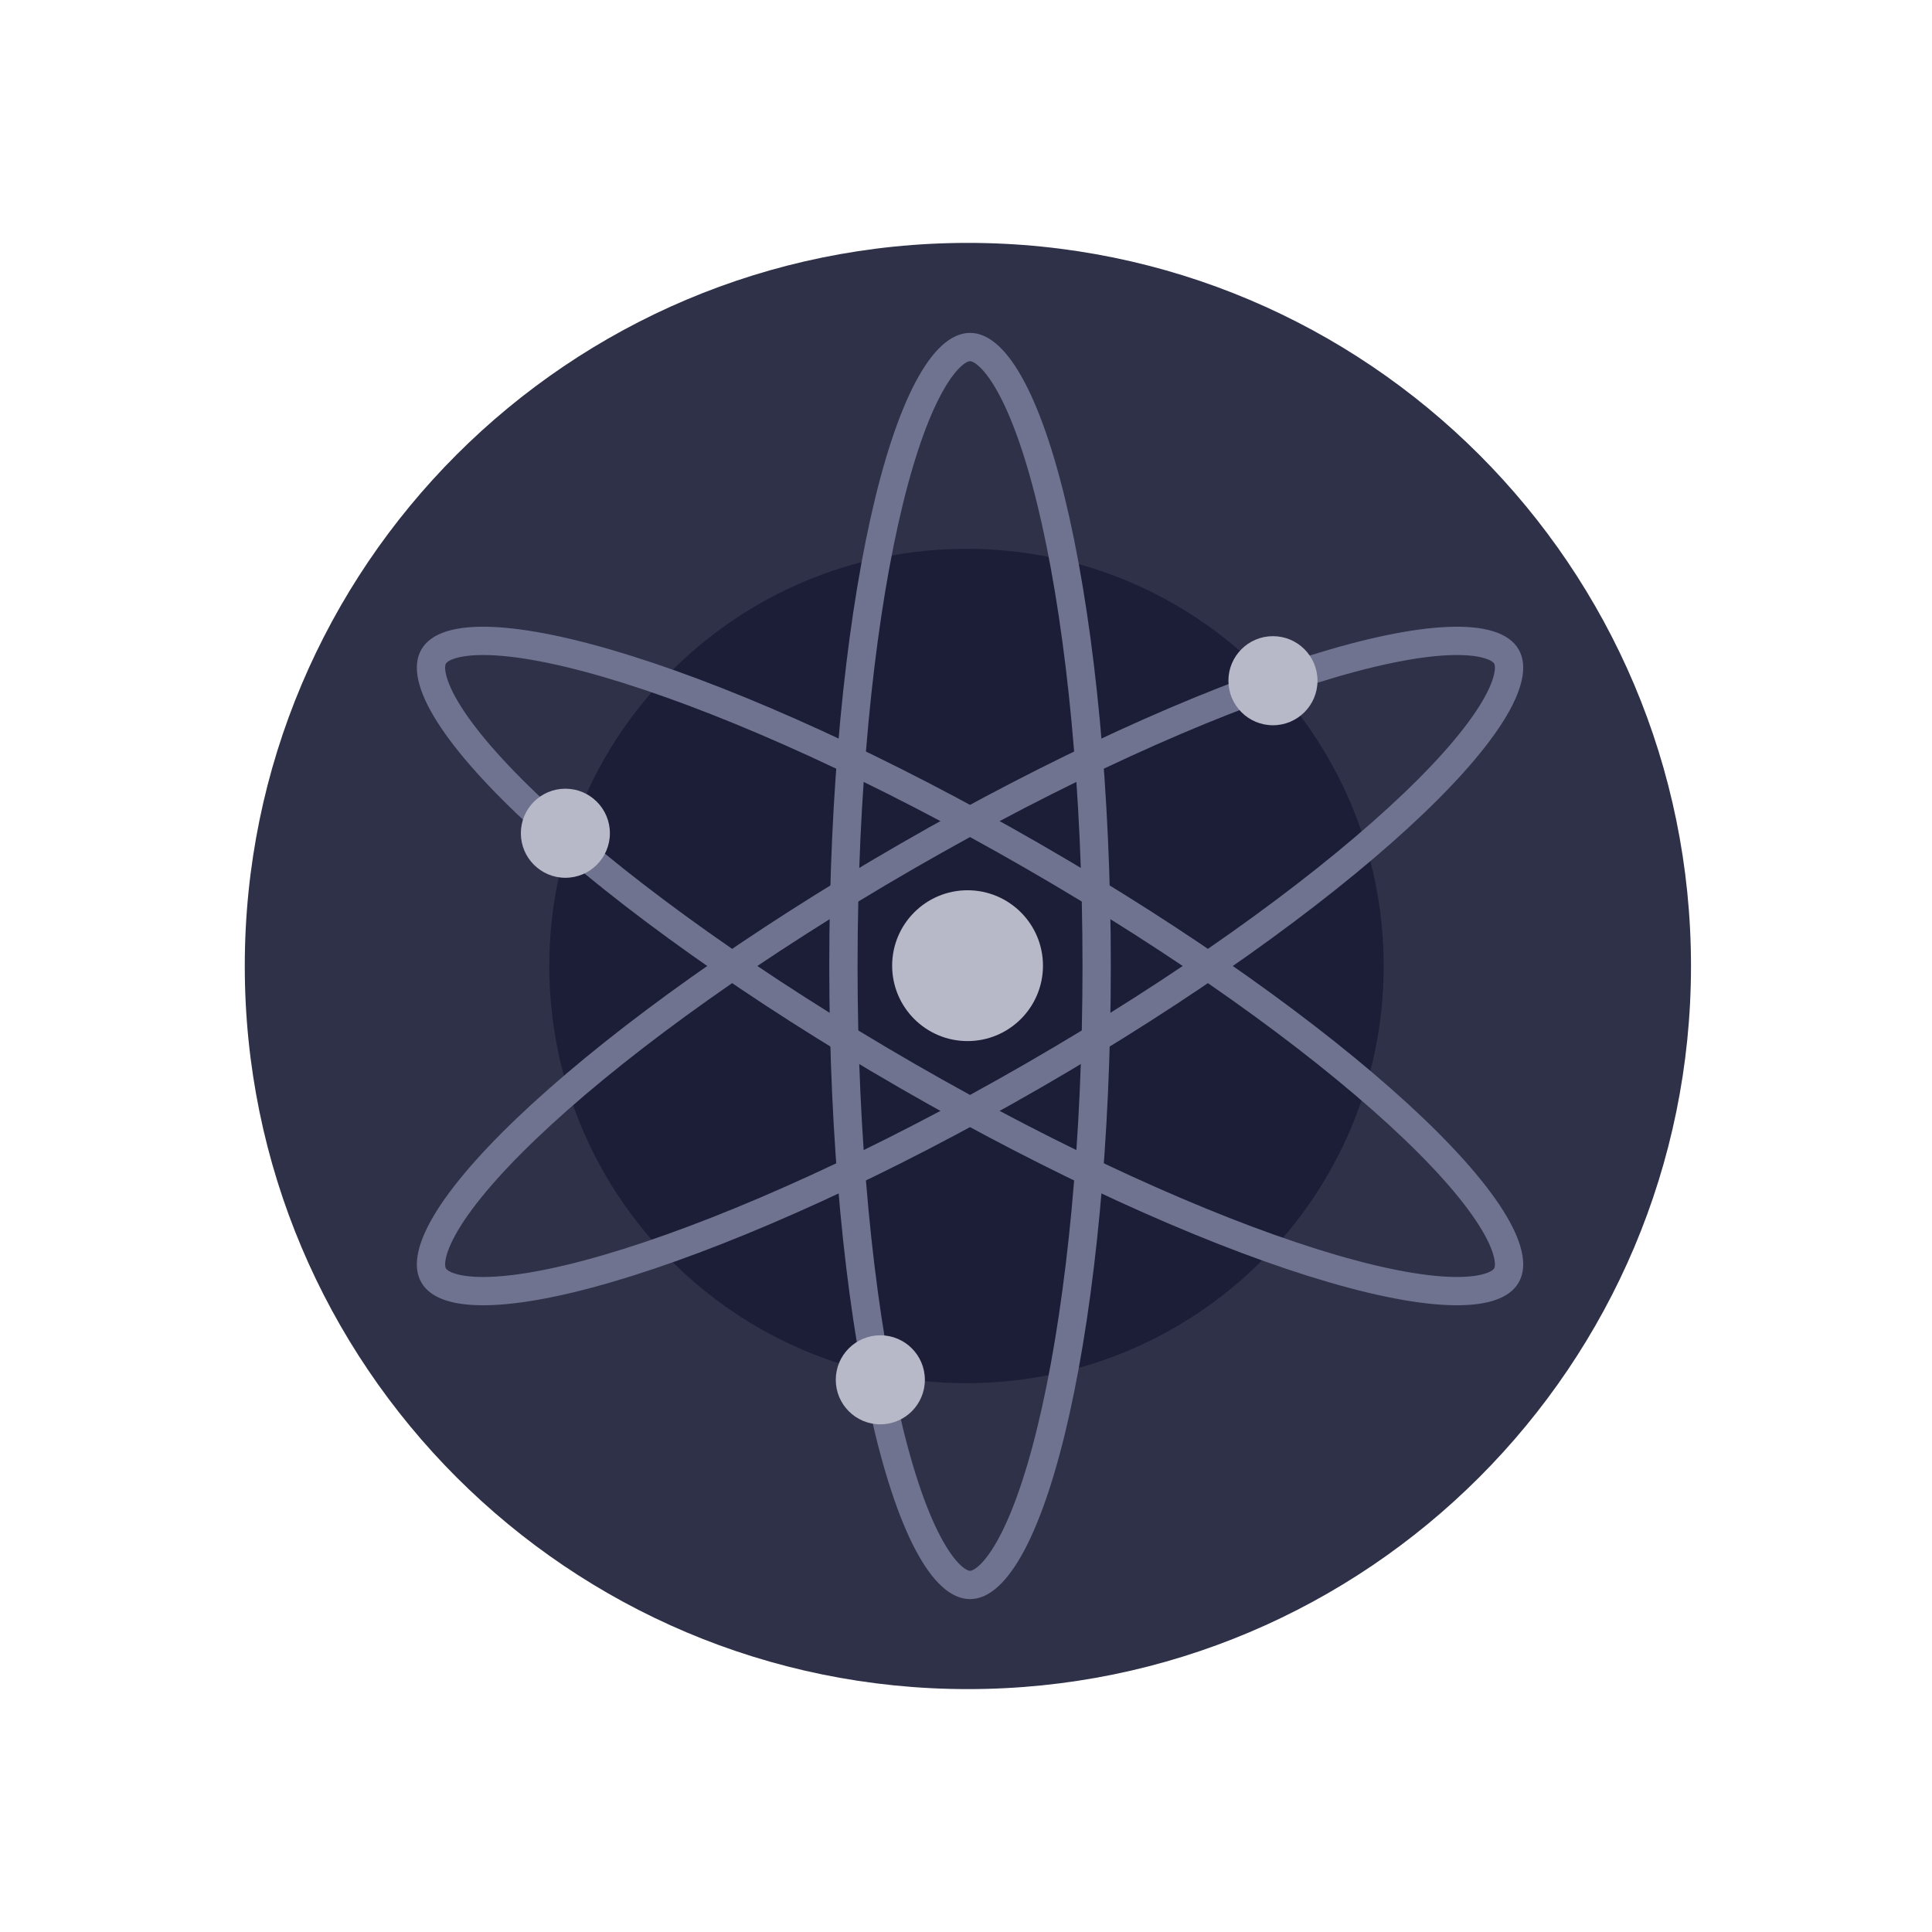 <svg width="512" height="512" viewBox="0 0 512 512" fill="none" xmlns="http://www.w3.org/2000/svg">
<path fill-rule="evenodd" clip-rule="evenodd" d="M256.5 64.369C362.335 64.369 448.131 150.165 448.131 256C448.131 361.835 362.335 447.631 256.5 447.631C150.665 447.631 64.869 361.835 64.869 256C64.869 150.165 150.665 64.369 256.5 64.369Z" fill="#2E3148"/>
<path fill-rule="evenodd" clip-rule="evenodd" d="M256.131 145.443C317.19 145.443 366.688 194.941 366.688 256C366.688 317.059 317.19 366.557 256.131 366.557C195.073 366.557 145.575 317.059 145.575 256C145.575 194.941 195.073 145.443 256.131 145.443Z" fill="#1B1E36"/>
<path fill-rule="evenodd" clip-rule="evenodd" d="M259.51 97.146C257.988 95.745 257.202 95.719 257.07 95.719C256.938 95.719 256.152 95.745 254.63 97.146C253.068 98.584 251.2 101.065 249.187 104.894C245.17 112.535 241.325 124.085 238.011 138.989C231.41 168.674 227.263 210.048 227.263 256C227.263 301.952 231.41 343.326 238.011 373.011C241.325 387.915 245.17 399.465 249.187 407.106C251.2 410.935 253.068 413.416 254.63 414.854C256.152 416.255 256.938 416.281 257.07 416.281C257.202 416.281 257.988 416.255 259.51 414.854C261.073 413.416 262.941 410.935 264.953 407.106C268.97 399.465 272.815 387.915 276.129 373.011C282.73 343.326 286.877 301.952 286.877 256C286.877 210.048 282.73 168.674 276.129 138.989C272.815 124.085 268.97 112.535 264.953 104.894C262.941 101.065 261.073 98.584 259.51 97.146ZM294.377 256C294.377 163.337 277.674 88.219 257.07 88.219C236.466 88.219 219.763 163.337 219.763 256C219.763 348.663 236.466 423.781 257.07 423.781C277.674 423.781 294.377 348.663 294.377 256Z" fill="#6F7390"/>
<path fill-rule="evenodd" clip-rule="evenodd" d="M395.948 178.68C396.401 176.663 396.031 175.973 395.967 175.862C395.902 175.75 395.488 175.084 393.511 174.466C391.482 173.832 388.397 173.456 384.073 173.628C375.441 173.972 363.508 176.42 348.936 181.004C319.91 190.134 281.983 207.231 242.162 230.207C202.341 253.183 168.561 277.46 146.137 298.016C134.879 308.336 126.792 317.439 122.179 324.736C119.868 328.393 118.652 331.25 118.187 333.32C117.735 335.337 118.104 336.027 118.169 336.138C118.233 336.25 118.648 336.916 120.624 337.534C122.653 338.168 125.738 338.544 130.063 338.372C138.694 338.028 150.627 335.58 165.199 330.996C194.225 321.866 232.152 304.769 271.973 281.793C311.794 258.817 345.574 234.54 367.998 213.984C379.257 203.664 387.343 194.561 391.956 187.264C394.268 183.607 395.484 180.75 395.948 178.68ZM111.675 339.89C121.977 357.723 195.423 334.62 275.722 288.289C356.02 241.958 412.763 189.943 402.461 172.11C392.158 154.278 318.712 177.38 238.414 223.711C158.116 270.042 101.372 322.057 111.675 339.89Z" fill="#6F7390"/>
<path fill-rule="evenodd" clip-rule="evenodd" d="M402.461 339.89C412.763 322.057 356.02 270.042 275.722 223.711C195.423 177.38 121.977 154.278 111.675 172.11C101.372 189.943 158.116 241.958 238.414 288.289C318.712 334.62 392.158 357.723 402.461 339.89ZM118.169 175.862C118.233 175.75 118.648 175.083 120.624 174.466C122.653 173.832 125.738 173.456 130.063 173.628C138.694 173.972 150.627 176.42 165.199 181.004C194.225 190.134 232.152 207.231 271.973 230.207C311.794 253.183 345.574 277.46 367.998 298.016C379.257 308.336 387.343 317.439 391.956 324.736C394.268 328.393 395.484 331.25 395.948 333.32C396.401 335.337 396.031 336.027 395.967 336.138C395.902 336.25 395.488 336.916 393.511 337.534C391.482 338.168 388.397 338.544 384.073 338.372C375.441 338.028 363.508 335.58 348.936 330.996C319.91 321.866 281.983 304.769 242.162 281.793C202.341 258.817 168.561 234.54 146.137 213.984C134.879 203.664 126.792 194.561 122.179 187.264C119.868 183.607 118.652 180.75 118.187 178.68C117.735 176.664 118.104 175.973 118.169 175.862" fill="#6F7390"/>
<path fill-rule="evenodd" clip-rule="evenodd" d="M149.83 209.013C156.346 209.013 161.629 214.298 161.629 220.818C161.629 227.337 156.346 232.622 149.83 232.622C143.314 232.622 138.032 227.337 138.032 220.818C138.032 214.298 143.314 209.013 149.83 209.013Z" fill="#B7B9C8"/>
<path fill-rule="evenodd" clip-rule="evenodd" d="M337.345 168.591C343.864 168.591 349.149 173.876 349.149 180.395C349.149 186.915 343.864 192.2 337.345 192.2C330.825 192.2 325.54 186.915 325.54 180.395C325.54 173.876 330.825 168.591 337.345 168.591Z" fill="#B7B9C8"/>
<path fill-rule="evenodd" clip-rule="evenodd" d="M233.295 353.866C239.814 353.866 245.099 359.148 245.099 365.664C245.099 372.18 239.814 377.463 233.295 377.463C226.775 377.463 221.49 372.18 221.49 365.664C221.49 359.148 226.775 353.866 233.295 353.866Z" fill="#B7B9C8"/>
<path fill-rule="evenodd" clip-rule="evenodd" d="M256.413 235.928C267.45 235.928 276.398 244.875 276.398 255.913C276.398 266.95 267.45 275.898 256.413 275.898C245.375 275.898 236.428 266.95 236.428 255.913C236.428 244.875 245.375 235.928 256.413 235.928Z" fill="#B7B9C8"/>
</svg>
